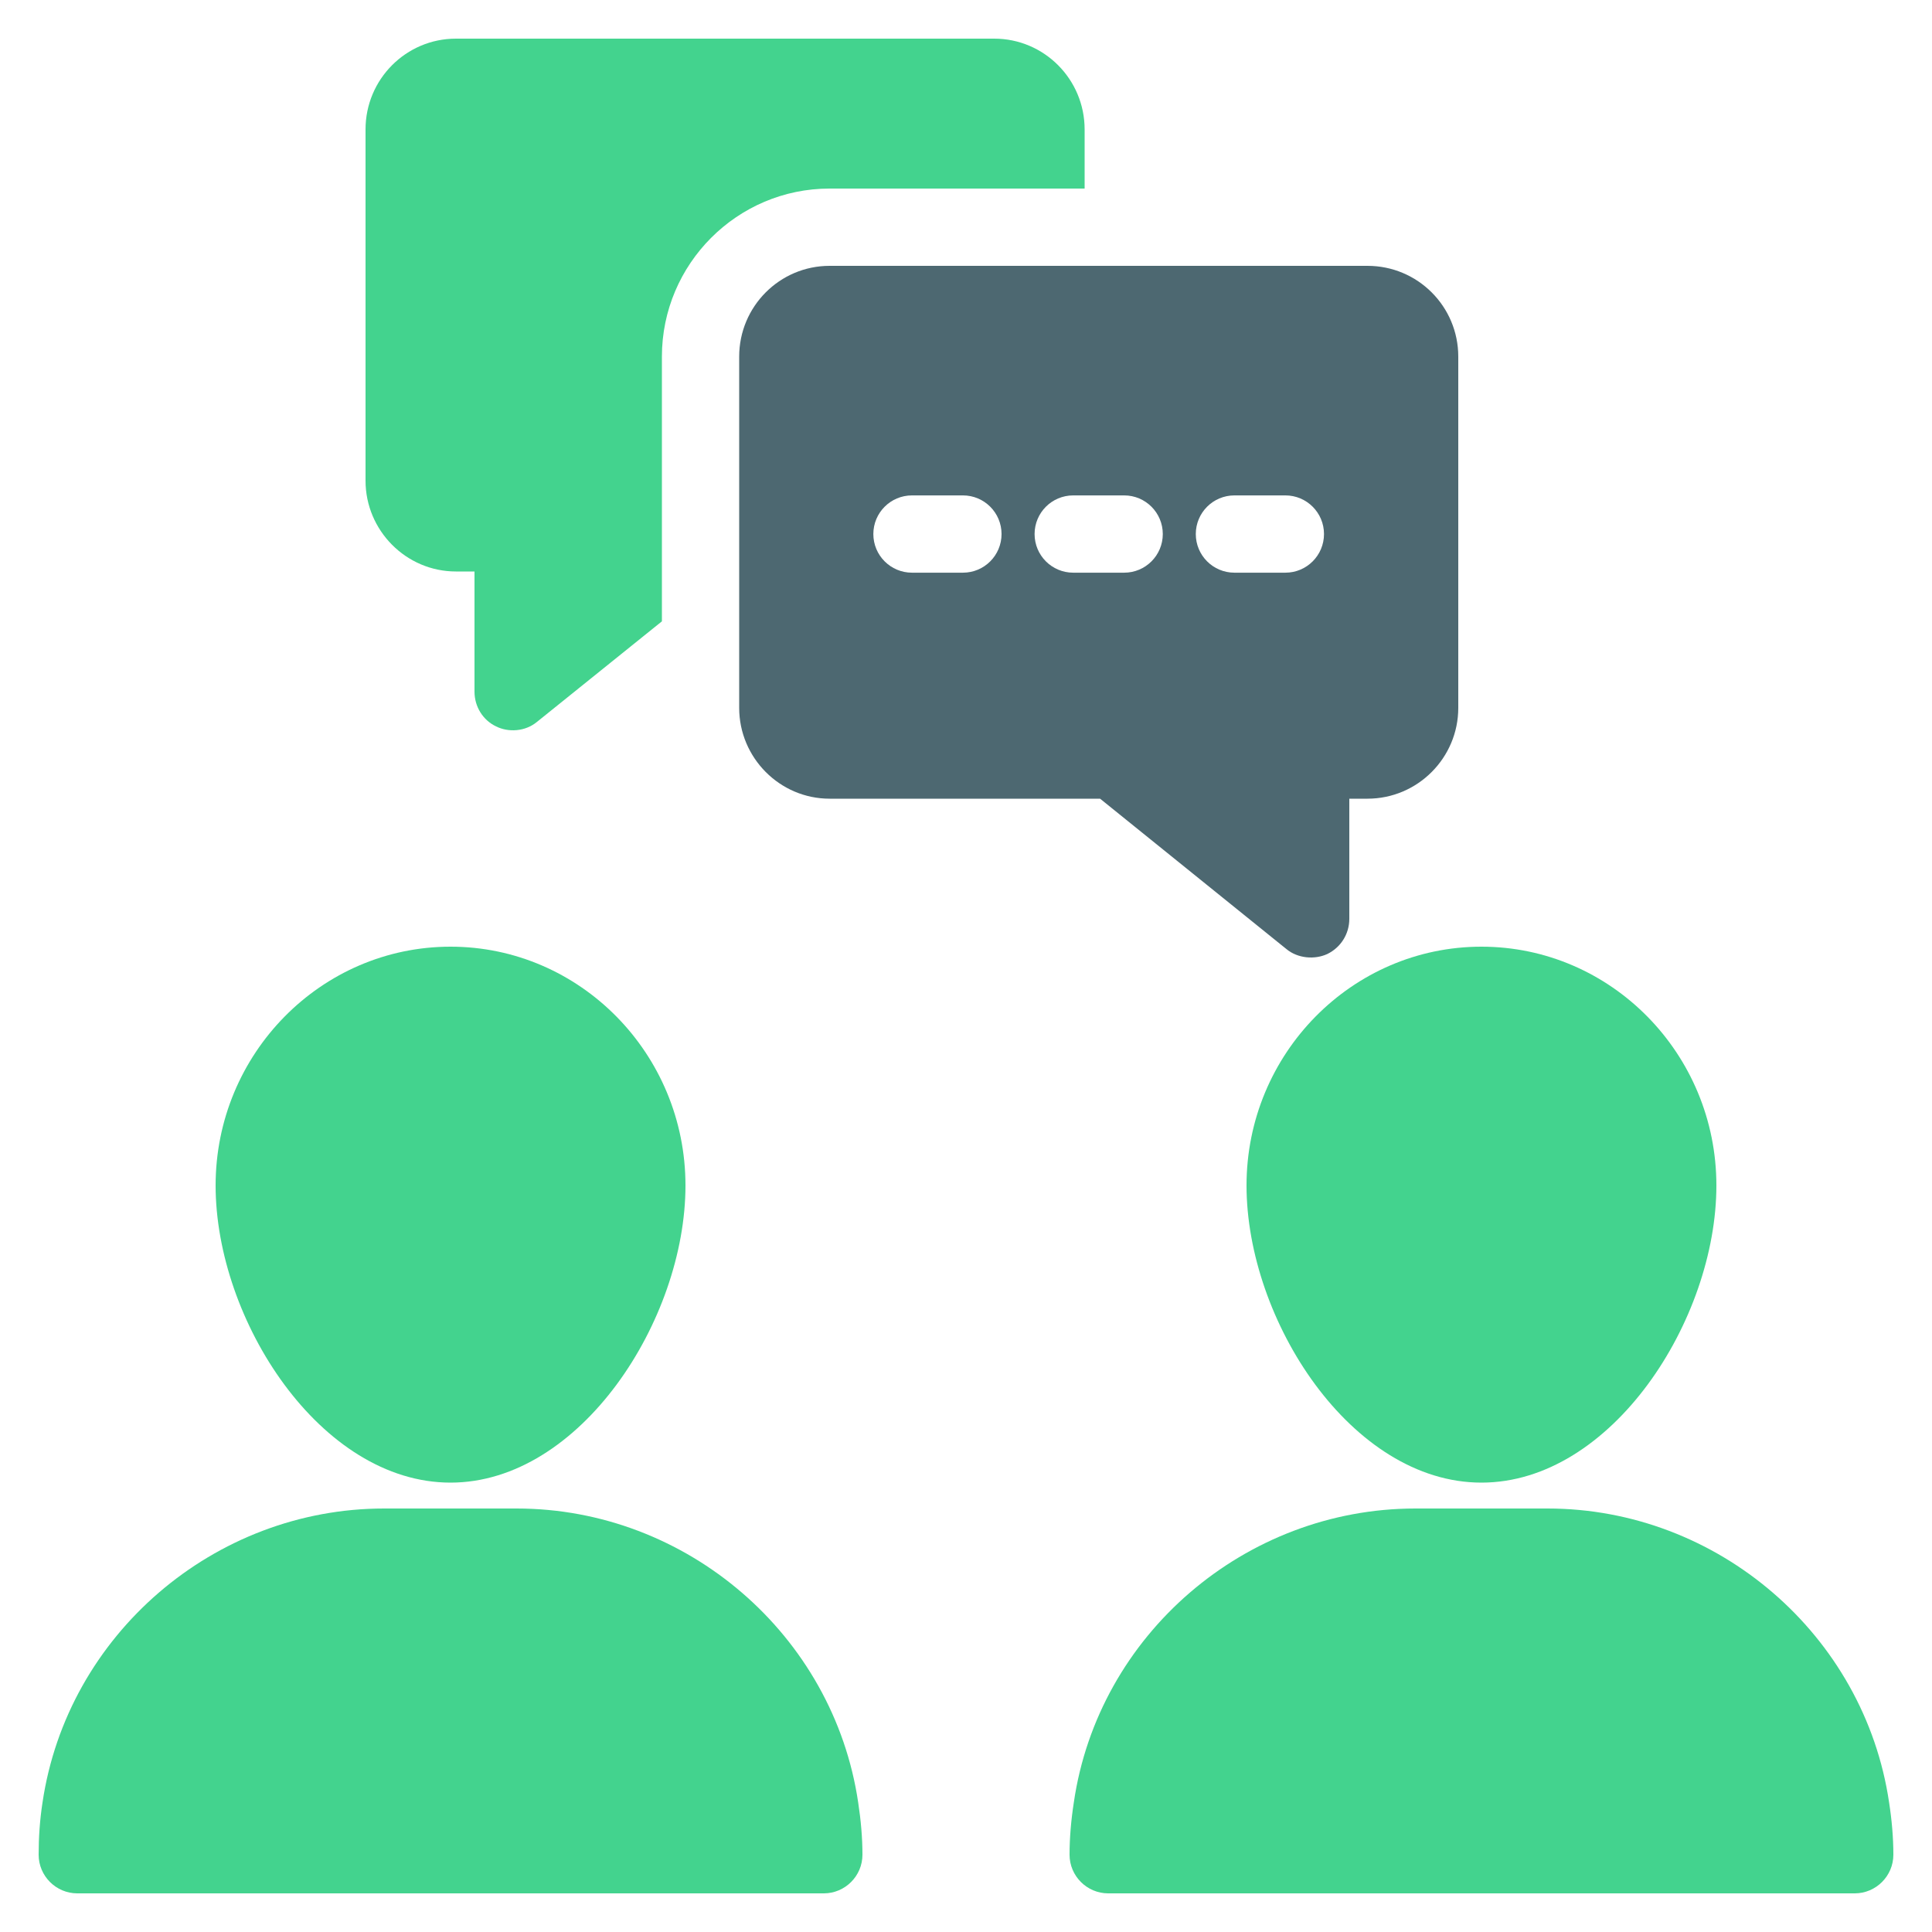 <?xml version="1.0" encoding="UTF-8" standalone="no"?>
<svg
   enable-background="new 0 0 50 50"
   viewBox="0 0 50 50"
   version="1.1"
   id="svg2698"
   sodipodi:docname="communication.svg"
   inkscape:version="1.2.1 (9c6d41e410, 2022-07-14)"
   xmlns:inkscape="http://www.inkscape.org/namespaces/inkscape"
   xmlns:sodipodi="http://sodipodi.sourceforge.net/DTD/sodipodi-0.dtd"
   xmlns="http://www.w3.org/2000/svg"
   xmlns:svg="http://www.w3.org/2000/svg">
  <defs
     id="defs2702" />
  <sodipodi:namedview
     id="namedview2700"
     pagecolor="#505050"
     bordercolor="#eeeeee"
     borderopacity="1"
     inkscape:showpageshadow="0"
     inkscape:pageopacity="0"
     inkscape:pagecheckerboard="0"
     inkscape:deskcolor="#505050"
     showgrid="false"
     inkscape:zoom="16.96"
     inkscape:cx="25"
     inkscape:cy="25"
     inkscape:window-width="1920"
     inkscape:window-height="1046"
     inkscape:window-x="-11"
     inkscape:window-y="-11"
     inkscape:window-maximized="1"
     inkscape:current-layer="svg2698" />
  <path
     d="M5.58 30.68c0-3.41 2.73-6.18 6.08-6.18 3.35 0 6.08 2.77 6.08 6.18 0 3.48-2.72 7.69-6.08 7.69C8.29 38.37 5.58 34.16 5.58 30.68zM22.21 46.65c.07.46.11.91.11 1.35 0 .55-.45 1-1 1H2c-.55 0-1-.45-1-1 0-.44.03-.9.1-1.35.64-4.34 4.44-7.61 8.84-7.61h3.43C17.77 39.04 21.57 42.31 22.21 46.65zM32.26 30.68c0-3.41 2.73-6.18 6.08-6.18 3.35 0 6.08 2.77 6.08 6.18 0 3.48-2.71 7.69-6.08 7.69S32.26 34.16 32.26 30.68zM49 48c0 .55-.45 1-1 1H28.68c-.55 0-1-.45-1-1 0-.44.04-.9.11-1.35.63-4.34 4.43-7.61 8.84-7.61h3.42c4.4 0 8.2 3.27 8.84 7.61C48.96 47.1 49 47.56 49 48zM28.07 3.35V4.88h-6.6c-2.39 0-4.34 1.95-4.34 4.35v6.85l-3.23 2.6c-.31.258-.746.277-1.06.12-.34-.16-.56-.51-.56-.9v-3.11H11.8c-1.29 0-2.34-1.06-2.34-2.35V3.35C9.46 2.05 10.51 1 11.8 1h13.93C27.02 1 28.07 2.05 28.07 3.35z"
     id="path2694"
     style="fill:#43d38e;fill-opacity:1" />
  <path
     d="M35.39,6.88H21.47c-1.29,0-2.34,1.05-2.34,2.35v9.09c0,1.29,1.05,2.35,2.34,2.35h7   l4.82,3.89c0.298,0.248,0.737,0.279,1.06,0.13c0.35-0.17,0.57-0.52,0.57-0.91v-3.11   h0.47c1.3,0,2.35-1.06,2.35-2.35V9.23C37.74,7.93,36.69,6.88,35.39,6.88z M24.92,14.821   H23.602c-0.553,0-1-0.448-1-1s0.447-1,1-1h1.318c0.553,0,1,0.448,1,1S25.473,14.821,24.92,14.821z    M29.093,14.821h-1.318c-0.553,0-1-0.448-1-1s0.447-1,1-1h1.318c0.553,0,1,0.448,1,1   S29.646,14.821,29.093,14.821z M33.265,14.821h-1.318c-0.553,0-1-0.448-1-1s0.447-1,1-1h1.318   c0.553,0,1,0.448,1,1S33.818,14.821,33.265,14.821z"
     id="path2696"
     style="fill:#4d6871;fill-opacity:1" />
</svg>
